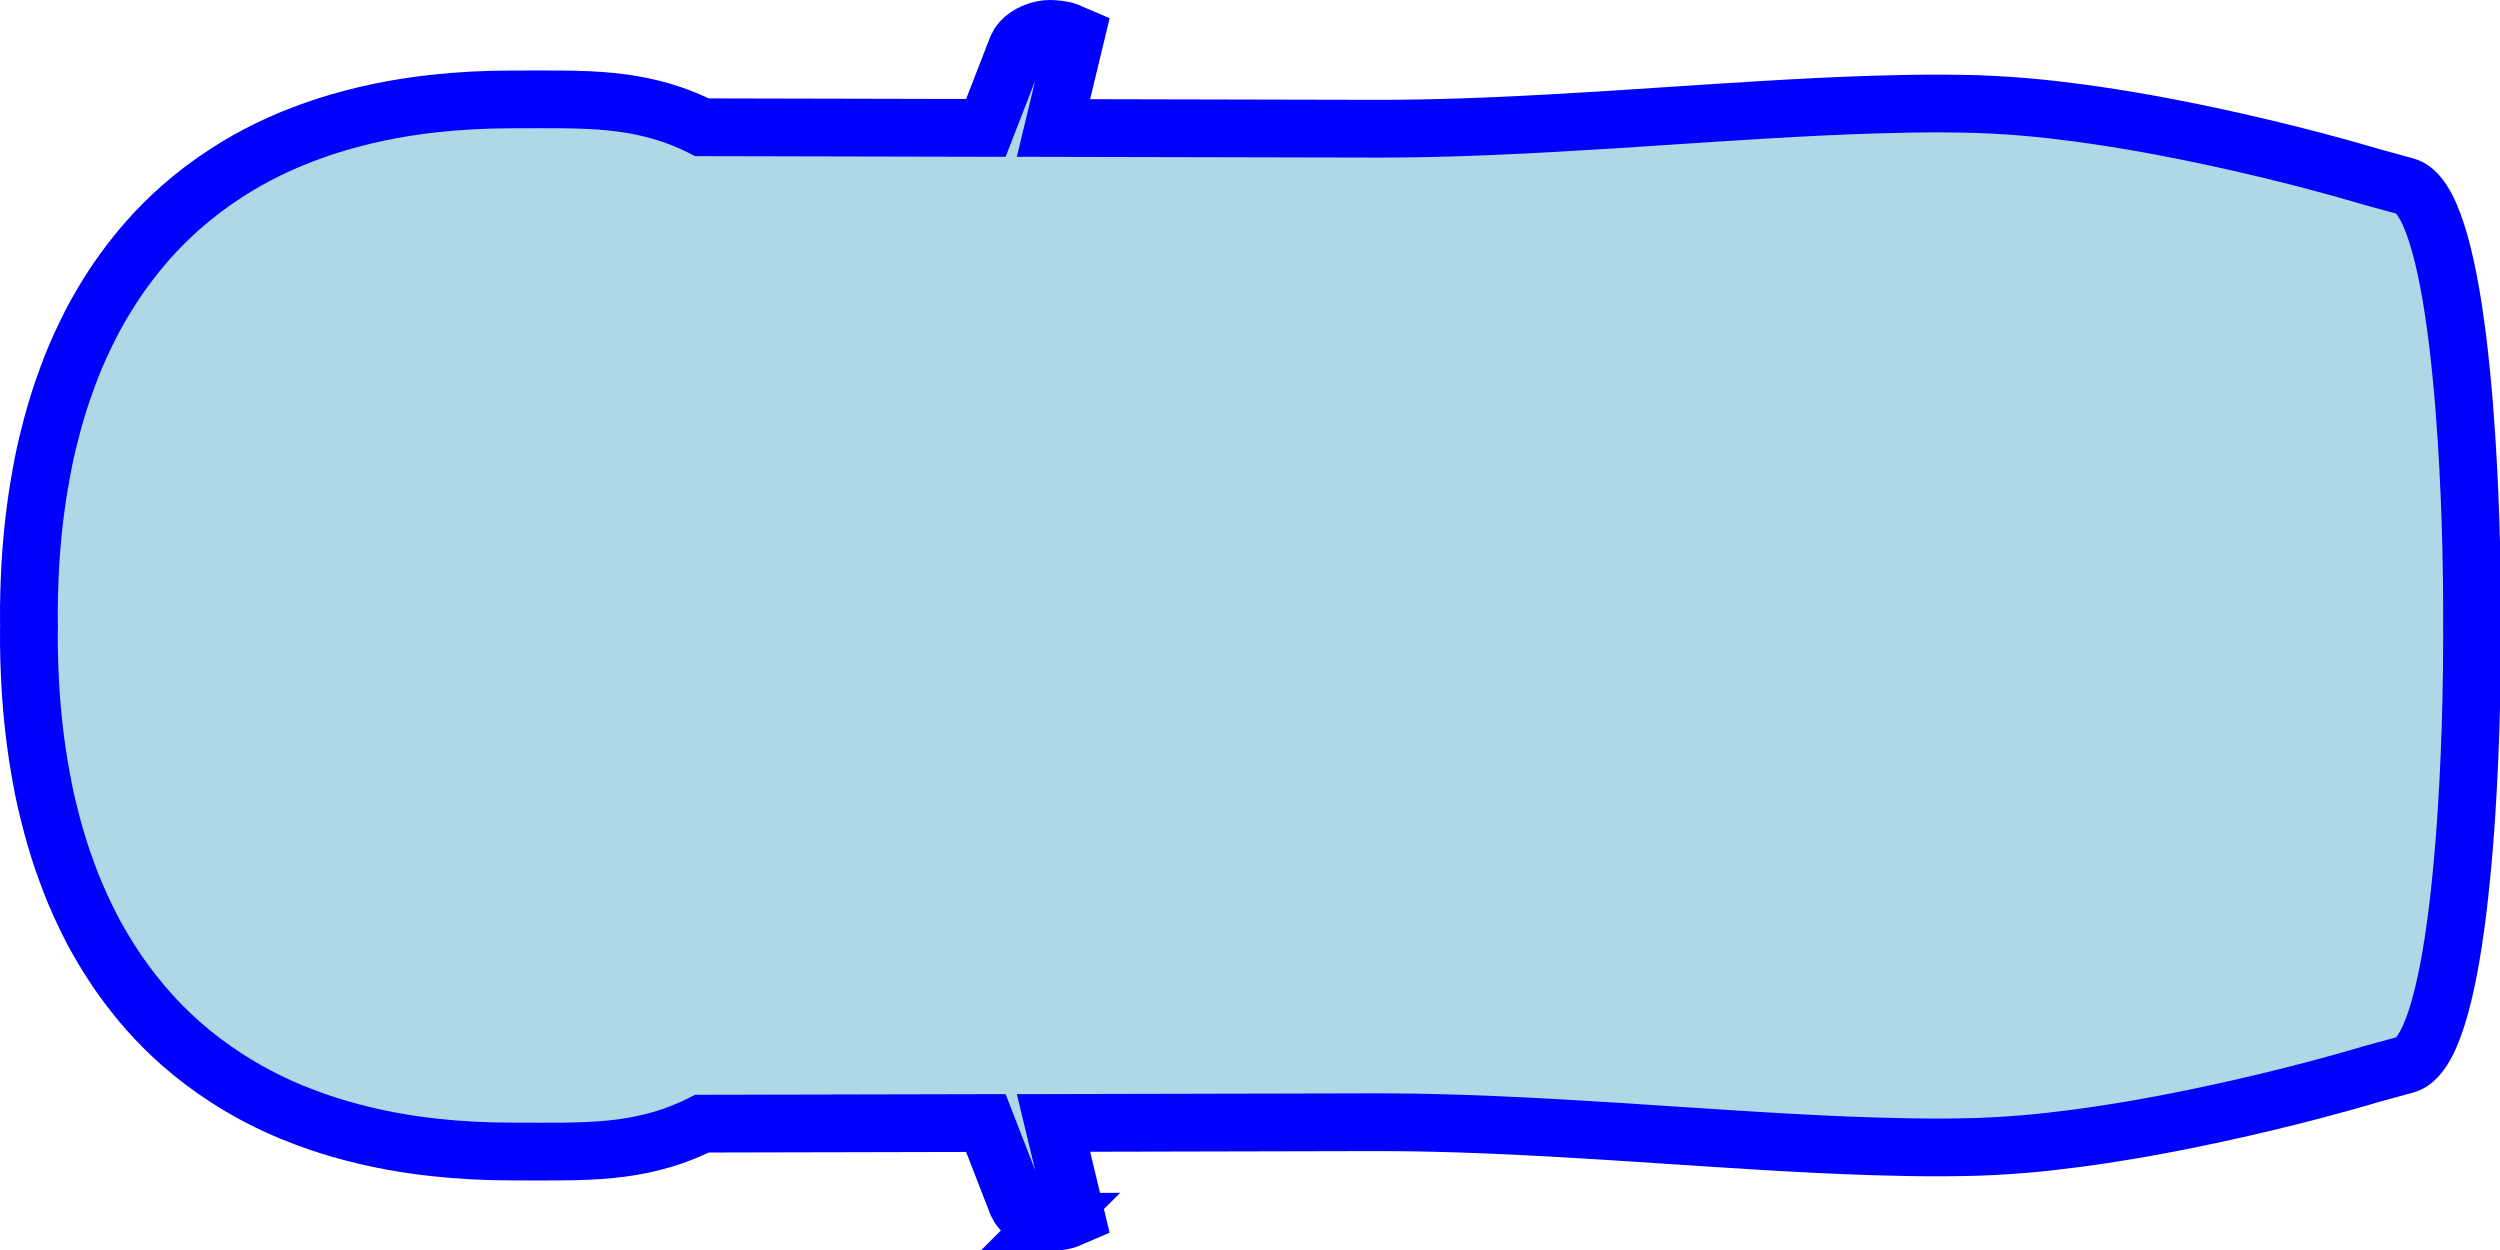 <svg xmlns="http://www.w3.org/2000/svg" xmlns:xlink="http://www.w3.org/1999/xlink" width="606" height="303" style=""><rect id="backgroundrect" width="100%" height="100%" x="0" y="0" fill="none" stroke="none"/>
 <title>Car Outline - Top View</title>
 <defs>
  <linearGradient id="linearGradient3759">
   <stop id="stop3761" offset="0" stop-color="#1a1a1a"/>
   <stop id="stop3763" offset="1" stop-opacity="0" stop-color="#f30000"/>
  </linearGradient>
  <linearGradient x1="14.678" y1="19.872" x2="13.695" y2="19.593" id="linearGradient4149" xlink:href="#linearGradient3759"/>
  <linearGradient x1="16.492" y1="22.267" x2="13.615" y2="22.12" id="linearGradient4153" xlink:href="#linearGradient3759"/>
  <linearGradient x1="15.47" y1="19.8" x2="12.75" y2="19.595" id="linearGradient4155" xlink:href="#linearGradient3759"/>
  <linearGradient x1="14.678" y1="16.724" x2="13.695" y2="17.003" id="linearGradient4185" xlink:href="#linearGradient3759"/>
  <linearGradient x1="15.711" y1="17.112" x2="15.212" y2="17.11" id="linearGradient4187" xlink:href="#linearGradient3759"/>
  <linearGradient x1="15.47" y1="16.796" x2="12.75" y2="17.001" id="linearGradient4189" xlink:href="#linearGradient3759"/>
  <linearGradient x1="17.077" y1="18.97" x2="13.57" y2="18.924" id="linearGradient4195" xlink:href="#linearGradient3759"/>
  <linearGradient x1="16.492" y1="18.58" x2="13.615" y2="18.726" id="linearGradient4197" xlink:href="#linearGradient3759"/>
  <linearGradient x1="7.707" y1="27.507" x2="6.109" y2="27.725" id="linearGradient4201" xlink:href="#linearGradient3759"/>
  <linearGradient x1="15.711" y1="19.484" x2="15.212" y2="19.487" id="linearGradient4203" xlink:href="#linearGradient3759"/>
  <linearGradient x1="7.533" y1="14.949" x2="7.276" y2="14.758" id="linearGradient4205" xlink:href="#linearGradient3759"/>
  <linearGradient x1="7.217" y1="15.211" x2="6.363" y2="13.825" id="linearGradient4207" xlink:href="#linearGradient3759"/>
  <linearGradient x1="17.077" y1="21.877" x2="13.57" y2="21.923" id="linearGradient4209" xlink:href="#linearGradient3759"/>
  <linearGradient x1="6.884" y1="31.699" x2="5.287" y2="31.194" id="linearGradient4211" xlink:href="#linearGradient3759"/>
  <linearGradient x1="7.707" y1="34.382" x2="6.109" y2="34.165" id="linearGradient4213" xlink:href="#linearGradient3759"/>
 </defs>
 <g style="" class="currentLayer">
  <title>Layer 1</title>
  <path d="m351.688,7 c-0.944,0.006 -2.955,0.191 -4.049,0.587 l-2.191,0.939 l5.419,22.498 l-78.137,0.177 c-1.525,0.003 -3.06,-0.009 -4.597,-0.02 c-3.075,-0.021 -6.176,-0.065 -9.293,-0.137 c-4.565,-0.105 -9.183,-0.258 -13.812,-0.45 c-0.247,-0.01 -0.495,-0.029 -0.743,-0.039 c-9.348,-0.395 -18.786,-0.934 -28.191,-1.526 c-12.725,-0.803 -25.367,-1.695 -37.64,-2.426 c-9.095,-0.542 -17.987,-0.989 -26.528,-1.252 c-5.865,-0.181 -11.559,-0.286 -17.059,-0.254 c-2.702,0.015 -5.364,0.058 -7.963,0.137 c-2.598,0.078 -5.246,0.222 -7.923,0.411 c-1.338,0.094 -2.678,0.194 -4.03,0.313 c-4.05,0.355 -8.167,0.827 -12.266,1.369 c-0.007,0.001 -0.013,-0.001 -0.02,0 c-2.737,0.362 -5.458,0.767 -8.177,1.193 c-2.72,0.427 -5.43,0.875 -8.1,1.35 c-2.662,0.474 -5.302,0.98 -7.883,1.487 c-0.006,0.001 -0.013,-0.001 -0.02,0 c-1.294,0.254 -2.548,0.504 -3.815,0.763 c-3.795,0.777 -7.471,1.575 -10.956,2.367 c-0.006,0.002 -0.013,-0.001 -0.02,0 c-2.327,0.529 -4.562,1.049 -6.71,1.565 c-4.297,1.032 -8.211,2.025 -11.601,2.915 c-5.086,1.335 -9.004,2.459 -11.327,3.131 c-1.549,0.448 -2.387,0.704 -2.387,0.704 l-8.569,2.347 c-0.565,0.156 -1.113,0.434 -1.643,0.822 c-0.18,0.132 -0.352,0.273 -0.528,0.431 c-0.688,0.613 -1.347,1.421 -1.976,2.406 c-0.003,0.004 0.003,0.015 0,0.019 c-0.313,0.492 -0.64,1.027 -0.939,1.605 c-0.003,0.005 0.003,0.014 0,0.019 c-0.299,0.578 -0.596,1.199 -0.88,1.859 c-0.002,0.005 0.002,0.014 0,0.019 c-2.296,5.327 -4.144,13.229 -5.595,22.675 c-0.001,0.006 0.001,0.013 0,0.019 c-0.022,0.147 -0.036,0.303 -0.059,0.45 c-0.316,2.086 -0.621,4.256 -0.9,6.476 c-0.019,0.151 -0.04,0.297 -0.059,0.45 c-0.314,2.531 -0.593,5.135 -0.861,7.805 c-0.001,0.007 0.001,0.014 0,0.02 c-0.134,1.332 -0.269,2.689 -0.391,4.05 c-0.001,0.006 0.001,0.013 0,0.019 c-0.123,1.361 -0.24,2.723 -0.352,4.109 c-0.001,0.006 0.001,0.013 0,0.019 c-0.224,2.778 -0.425,5.6 -0.607,8.452 c-0,0.006 0,0.013 0,0.019 c-0.546,8.567 -0.914,17.397 -1.115,26.02 c-0,0.006 0,0.013 0,0.019 c-0.134,5.753 -0.196,11.402 -0.196,16.845 c0,0.606 0.017,1.229 0.02,1.839 c-0.002,0.61 -0.02,1.233 -0.02,1.839 c0,5.442 0.061,11.091 0.196,16.844 c0,0.007 -0,0.013 0,0.02 c0.201,8.623 0.569,17.453 1.115,26.019 c0,0.007 -0,0.013 0,0.02 c0.182,2.851 0.383,5.673 0.606,8.451 c0.001,0.007 -0.001,0.014 0,0.02 c0.112,1.385 0.229,2.747 0.352,4.108 c0.001,0.007 -0.001,0.013 0,0.02 c0.123,1.361 0.258,2.717 0.391,4.049 c0.001,0.007 -0.001,0.014 0,0.02 c0.268,2.671 0.547,5.275 0.861,7.806 c0.019,0.152 0.04,0.298 0.059,0.45 c0.279,2.219 0.584,4.39 0.9,6.475 c0.022,0.148 0.036,0.304 0.059,0.45 c0.001,0.007 -0.001,0.014 0,0.02 c1.451,9.445 3.3,17.347 5.595,22.674 c0.002,0.006 -0.002,0.014 0,0.02 c0.285,0.66 0.581,1.28 0.88,1.858 c0.003,0.005 -0.003,0.015 0,0.02 c0.299,0.577 0.626,1.113 0.939,1.604 c0.003,0.004 -0.003,0.015 0,0.019 c0.629,0.985 1.288,1.794 1.976,2.407 c0.176,0.157 0.348,0.298 0.528,0.43 c0.53,0.388 1.078,0.666 1.643,0.822 l8.569,2.348 c0,0 0.838,0.256 2.387,0.704 c2.323,0.671 6.242,1.795 11.327,3.13 c3.39,0.89 7.304,1.883 11.601,2.915 c2.148,0.516 4.384,1.036 6.71,1.565 c0.006,0.001 0.013,-0.001 0.02,0 c3.485,0.792 7.161,1.59 10.955,2.367 c1.267,0.26 2.521,0.509 3.815,0.763 c0.006,0.002 0.013,-0.001 0.02,0 c2.581,0.507 5.221,1.013 7.884,1.487 c2.67,0.475 5.38,0.924 8.1,1.35 c2.719,0.426 5.44,0.831 8.177,1.193 c0.007,0.001 0.013,0 0.02,0 c4.099,0.543 8.216,1.014 12.266,1.37 c1.352,0.119 2.692,0.219 4.03,0.313 c2.677,0.188 5.325,0.332 7.923,0.411 c2.599,0.078 5.261,0.121 7.963,0.137 c5.5,0.031 11.193,-0.074 17.059,-0.255 c8.541,-0.263 17.433,-0.71 26.528,-1.252 c12.273,-0.731 24.915,-1.623 37.64,-2.426 c9.405,-0.592 18.843,-1.131 28.191,-1.526 c0.248,-0.01 0.496,-0.028 0.743,-0.039 c4.629,-0.191 9.247,-0.345 13.812,-0.45 c3.117,-0.071 6.218,-0.115 9.293,-0.137 c1.537,-0.01 3.072,-0.023 4.597,-0.019 l78.137,0.176 l-5.419,22.498 l2.191,0.939 c1.094,0.396 3.105,0.581 4.049,0.587 c0.532,0.003 1.099,-0.046 1.683,-0.156 c0.194,-0.037 0.39,-0.089 0.587,-0.137 c0.19,-0.048 0.396,-0.098 0.587,-0.157 c0.393,-0.121 0.791,-0.264 1.173,-0.43 c1.141,-0.497 2.213,-1.209 2.994,-2.074 c0.006,-0.007 0.013,-0.013 0.019,-0.02 c0.391,-0.436 0.696,-0.908 0.92,-1.428 l7.61,-19.603 l68.824,0.157 c0.468,0.234 0.924,0.466 1.389,0.685 c1.865,0.876 3.701,1.626 5.536,2.269 c0.916,0.321 1.827,0.611 2.739,0.88 c3.193,0.944 6.378,1.598 9.606,2.035 c1.844,0.25 3.71,0.434 5.595,0.567 c0.943,0.067 1.9,0.113 2.856,0.157 c1.914,0.088 3.843,0.133 5.83,0.156 c3.974,0.047 8.126,0 12.521,0 c6.517,0 12.722,-0.332 18.644,-0.978 c2.369,-0.258 4.69,-0.562 6.965,-0.919 c4.549,-0.715 8.907,-1.64 13.087,-2.739 c1.046,-0.275 2.089,-0.563 3.111,-0.861 c3.067,-0.894 6.018,-1.894 8.882,-2.993 c0.954,-0.367 1.904,-0.727 2.837,-1.115 c1.864,-0.778 3.682,-1.601 5.458,-2.465 c0.888,-0.432 1.775,-0.877 2.641,-1.331 c1.732,-0.907 3.422,-1.865 5.067,-2.856 c0.822,-0.495 1.625,-1.01 2.426,-1.526 c4.003,-2.579 7.739,-5.4 11.209,-8.471 c2.773,-2.454 5.385,-5.058 7.826,-7.806 c0.003,-0.004 -0.003,-0.016 0,-0.019 c0.607,-0.685 1.212,-1.372 1.8,-2.074 c0.003,-0.004 -0.003,-0.016 0,-0.02 c0.587,-0.701 1.174,-1.413 1.741,-2.132 c0.003,-0.004 -0.003,-0.016 0,-0.02 c1.706,-2.165 3.326,-4.394 4.852,-6.71 c0.003,-0.004 -0.004,-0.015 0,-0.02 c0.506,-0.769 1.019,-1.542 1.506,-2.328 c0.003,-0.005 -0.003,-0.014 0,-0.019 c1.465,-2.365 2.859,-4.791 4.147,-7.297 c0.003,-0.005 -0.002,-0.015 0,-0.02 c0.428,-0.832 0.844,-1.676 1.253,-2.524 c0.002,-0.005 -0.003,-0.014 0,-0.019 c0.408,-0.847 0.823,-1.701 1.212,-2.563 c0.003,-0.006 -0.002,-0.014 0,-0.019 c0.781,-1.73 1.527,-3.476 2.231,-5.263 c0.002,-0.006 -0.003,-0.014 0,-0.02 c0.35,-0.89 0.685,-1.795 1.017,-2.699 c0.002,-0.006 -0.002,-0.014 0,-0.02 c0.332,-0.905 0.665,-1.82 0.978,-2.739 c0.313,-0.918 0.625,-1.846 0.92,-2.778 c0.002,-0.006 -0.002,-0.014 0,-0.019 c0.294,-0.932 0.585,-1.873 0.861,-2.818 c0.001,-0.006 -0.002,-0.013 0,-0.019 c0.275,-0.945 0.544,-1.899 0.802,-2.856 c0.001,-0.007 -0.002,-0.014 0,-0.02 c0.775,-2.886 1.482,-5.826 2.093,-8.823 l0,-0.02 c0.202,-0.995 0.383,-2.006 0.567,-3.012 l0,-0.02 c1.299,-7.086 2.168,-14.438 2.602,-22.048 c0.001,-0.007 0,-0.013 0,-0.02 c0.062,-1.082 0.112,-2.176 0.157,-3.267 c0,-0.006 -0.001,-0.013 0,-0.019 c0.089,-2.19 0.154,-4.387 0.176,-6.613 c0,-0.006 0,-0.013 0,-0.019 c0.01,-1.117 0.006,-2.24 0,-3.365 c0,-0.398 -0.014,-0.796 -0.02,-1.194 c0.007,-0.397 0.02,-0.795 0.02,-1.193 c0.006,-1.125 0.01,-2.249 0,-3.365 c0,-0.007 0,-0.013 0,-0.02 c-0.022,-2.225 -0.087,-4.423 -0.176,-6.612 c-0.001,-0.007 0,-0.013 0,-0.02 c-0.045,-1.091 -0.095,-2.185 -0.157,-3.267 c0,-0.006 0.001,-0.013 0,-0.019 c-0.434,-7.611 -1.303,-14.963 -2.602,-22.049 l0,-0.019 c-0.184,-1.007 -0.365,-2.018 -0.567,-3.013 l0,-0.019 c-0.611,-2.998 -1.318,-5.938 -2.093,-8.824 c-0.002,-0.006 0.001,-0.013 0,-0.019 c-0.258,-0.958 -0.527,-1.911 -0.802,-2.856 c-0.002,-0.007 0.001,-0.014 0,-0.02 c-0.276,-0.945 -0.567,-1.885 -0.861,-2.817 c-0.002,-0.006 0.002,-0.014 0,-0.02 c-0.295,-0.932 -0.607,-1.859 -0.92,-2.778 c-0.313,-0.918 -0.646,-1.834 -0.978,-2.739 c-0.002,-0.005 0.002,-0.014 0,-0.019 c-0.332,-0.905 -0.667,-1.809 -1.017,-2.7 c-0.003,-0.006 0.002,-0.014 0,-0.02 c-0.704,-1.787 -1.45,-3.533 -2.231,-5.262 c-0.002,-0.005 0.003,-0.014 0,-0.02 c-0.389,-0.862 -0.804,-1.715 -1.212,-2.562 c-0.003,-0.006 0.002,-0.015 0,-0.02 c-0.409,-0.847 -0.825,-1.692 -1.253,-2.524 c-0.002,-0.005 0.003,-0.014 0,-0.019 c-1.288,-2.507 -2.682,-4.932 -4.147,-7.298 c-0.003,-0.004 0.003,-0.014 0,-0.019 c-0.487,-0.785 -1,-1.559 -1.506,-2.328 c-0.004,-0.005 0.003,-0.015 0,-0.02 c-1.526,-2.316 -3.146,-4.545 -4.852,-6.71 c-0.003,-0.004 0.003,-0.016 0,-0.019 c-0.567,-0.719 -1.154,-1.431 -1.741,-2.133 c-0.003,-0.004 0.003,-0.016 0,-0.019 c-0.588,-0.702 -1.193,-1.39 -1.8,-2.074 c-0.003,-0.004 0.003,-0.016 0,-0.02 c-2.441,-2.747 -5.053,-5.352 -7.826,-7.806 c-3.47,-3.071 -7.206,-5.891 -11.209,-8.471 c-0.801,-0.516 -1.604,-1.03 -2.426,-1.526 c-1.645,-0.99 -3.335,-1.949 -5.067,-2.856 c-0.866,-0.453 -1.753,-0.898 -2.641,-1.33 c-1.776,-0.865 -3.594,-1.688 -5.458,-2.465 c-0.933,-0.389 -1.883,-0.749 -2.837,-1.115 c-2.864,-1.1 -5.815,-2.099 -8.882,-2.994 c-1.022,-0.298 -2.065,-0.586 -3.111,-0.86 c-4.18,-1.1 -8.538,-2.024 -13.087,-2.739 c-2.275,-0.358 -4.596,-0.662 -6.965,-0.92 c-5.921,-0.646 -12.127,-0.979 -18.644,-0.979 c-4.395,0 -8.547,-0.046 -12.521,0 c-1.986,0.023 -3.916,0.069 -5.829,0.157 c-0.957,0.043 -1.914,0.09 -2.857,0.156 c-1.885,0.133 -3.75,0.318 -5.595,0.568 c-3.227,0.437 -6.413,1.09 -9.606,2.034 c-0.912,0.27 -1.823,0.56 -2.738,0.88 c-1.836,0.644 -3.672,1.394 -5.537,2.27 c-0.465,0.218 -0.921,0.451 -1.389,0.685 l-68.824,0.156 l-7.61,-19.603 c-0.223,-0.52 -0.529,-0.991 -0.92,-1.428 c-0.006,-0.007 -0.013,-0.013 -0.019,-0.02 c-0.781,-0.865 -1.853,-1.577 -2.993,-2.074 c-0.383,-0.167 -0.781,-0.309 -1.174,-0.43 c-0.191,-0.058 -0.397,-0.109 -0.587,-0.156 c-0.197,-0.049 -0.393,-0.1 -0.587,-0.137 c-0.584,-0.11 -1.151,-0.16 -1.683,-0.157 l0,-0 l0,0 l0,-0 z" id="path3855" stroke-miterlimit="4" stroke-width="14" stroke="blue" fill="lightblue" transform="rotate(-180 303.116,151.614) " class=""/>
  <path d="m109.107,61.772 l-2.778,1.467 c0.619,0.724 1.124,1.52 1.487,2.406 c3.004,7.335 -6.721,18.303 -16.825,22.4 c-0.323,0.131 -1.135,0.526 -2.132,1.037 l8.53,-2.426 c10.834,-5.295 17.198,-14.45 14.399,-21.285 c-0.574,-1.401 -1.487,-2.608 -2.68,-3.6 l-0,0 z" id="path3757" fill="url(#linearGradient4149)" transform="rotate(-179.937 100.653,75.427) " class=""/>
  <path d="m103.732,64.559 l-2.778,1.467 c0.619,0.724 1.124,1.52 1.487,2.406 c3.004,7.335 -6.721,18.303 -16.825,22.4 c-0.324,0.131 -1.135,0.526 -2.132,1.037 l8.53,-2.426 c10.834,-5.295 17.198,-14.45 14.399,-21.285 c-0.573,-1.401 -1.487,-2.608 -2.68,-3.6 l-0,0 z" id="path3787" fill="url(#linearGradient4203)" transform="rotate(-179.937 95.277,78.214) " class=""/>
  <path d="m99.854,65.439 l-2.778,1.467 c0.619,0.724 1.124,1.52 1.487,2.406 c3.004,7.335 -6.721,18.303 -16.825,22.4 c-0.324,0.131 -1.135,0.526 -2.132,1.037 l8.53,-2.426 c10.834,-5.295 17.198,-14.45 14.399,-21.285 c-0.574,-1.401 -1.487,-2.608 -2.68,-3.6 l-0,0 z" id="path3752" fill="url(#linearGradient4155)" transform="rotate(-179.937 91.401,79.095) " class=""/>
  <path d="m119.347,58.655 l-3.874,1.154 c0.601,1.072 1.036,2.211 1.272,3.424 c1.953,10.038 -13.123,21.463 -26.939,24.102 c-2.125,0.406 -18.082,5.369 -20.132,5.512 l0,2.582 l25.942,-7.605 c16.456,-3.441 28.14,-14.053 26.215,-23.946 c-0.373,-1.917 -1.225,-3.668 -2.485,-5.224 l-0,0 z" id="path3735" fill="url(#linearGradient4205)" transform="rotate(-179.937 95.856,77.043) " class=""/>
  <path d="m119.347,58.655 l-3.874,1.154 c0.601,1.072 1.036,2.211 1.272,3.424 c1.953,10.038 -13.123,21.463 -26.939,24.102 c-2.125,0.406 -18.082,5.369 -20.132,5.512 l0,2.582 l25.942,-7.605 c16.456,-3.441 28.14,-14.053 26.215,-23.946 c-0.373,-1.917 -1.225,-3.668 -2.485,-5.224 l-0,0 z" id="path3783" fill="url(#linearGradient4207)" transform="rotate(-179.937 95.856,77.043) " class=""/>
  <path d="m115.347,61.8 l-2.482,1.311 c0.553,0.647 1.004,1.358 1.328,2.15 c2.683,6.553 -6.004,16.35 -15.03,20.011 c-0.289,0.117 -1.014,0.47 -1.905,0.926 l7.62,-2.167 c9.678,-4.73 15.363,-12.909 12.863,-19.015 c-0.512,-1.251 -1.328,-2.33 -2.394,-3.216 l-0,0 z" id="path3799" fill="url(#linearGradient4209)" transform="rotate(-179.937 107.795,73.999) " class=""/>
  <path d="m123.995,59.57 l-2.482,1.311 c0.553,0.647 1.004,1.358 1.328,2.15 c2.683,6.553 -6.004,16.35 -15.03,20.011 c-0.289,0.117 -1.014,0.47 -1.905,0.926 l7.62,-2.167 c9.678,-4.73 15.363,-12.909 12.863,-19.015 c-0.512,-1.251 -1.328,-2.33 -2.394,-3.216 l-0,-0 z" id="path3803" fill="url(#linearGradient4153)" transform="rotate(-179.937 116.442,71.771) " class=""/>
  <path d="m480.501,55.224 c5.192,-1.267 9.695,-0.926 12.394,3.623 l-1.561,11.204 c-4.304,3.865 -8.608,3.099 -12.912,0.097 l2.079,-14.924 l0,0 z" id="rect3861" fill="url(#linearGradient4211)" transform="rotate(-179.937 485.656,63.635) " class=""/>
  <path d="m468.301,54.222 c5.102,-0.758 9.495,-0.359 11.796,3.448 l-1.486,10.664 c-4.059,1.862 -8.128,3.261 -12.29,0.093 l1.979,-14.205 l-0,0 z" id="path3864" fill="url(#linearGradient4213)" transform="rotate(-179.937 473.211,62.106) " class=""/>
  <path d="m108.95,233.019 l-2.778,-1.467 c0.619,-0.724 1.124,-1.52 1.487,-2.406 c3.004,-7.335 -6.721,-18.303 -16.825,-22.4 c-0.323,-0.131 -1.135,-0.526 -2.132,-1.037 l8.53,2.426 c10.834,5.295 17.198,14.45 14.399,21.285 c-0.574,1.401 -1.487,2.608 -2.68,3.6 l-0,0 z" id="path4165" fill="url(#linearGradient4185)" transform="rotate(-179.937 100.496,219.363) " class=""/>
  <path d="m103.581,230.22 l-2.778,-1.467 c0.619,-0.724 1.124,-1.52 1.487,-2.406 c3.004,-7.335 -6.721,-18.303 -16.825,-22.4 c-0.324,-0.131 -1.135,-0.526 -2.132,-1.037 l8.53,2.426 c10.834,5.295 17.198,14.45 14.399,21.285 c-0.573,1.401 -1.487,2.608 -2.68,3.6 l-0,0 z" id="path4167" fill="url(#linearGradient4187)" transform="rotate(-179.937 95.126,216.564) " class=""/>
  <path d="m99.705,229.327 l-2.778,-1.467 c0.619,-0.724 1.124,-1.52 1.487,-2.406 c3.004,-7.335 -6.721,-18.303 -16.825,-22.4 c-0.324,-0.131 -1.135,-0.526 -2.132,-1.037 l8.53,2.426 c10.834,5.295 17.198,14.45 14.399,21.285 c-0.574,1.401 -1.487,2.608 -2.68,3.6 l-0,0 z" id="path4169" fill="url(#linearGradient4189)" transform="rotate(-179.937 91.252,215.673) " class=""/>
  <path d="m115.187,233.002 l-2.482,-1.311 c0.553,-0.647 1.004,-1.358 1.328,-2.15 c2.683,-6.553 -6.004,-16.35 -15.03,-20.011 c-0.289,-0.117 -1.014,-0.47 -1.905,-0.926 l7.62,2.167 c9.678,4.73 15.363,12.909 12.863,19.015 c-0.512,1.251 -1.328,2.33 -2.394,3.216 l-0,0 z" id="path4175" fill="url(#linearGradient4195)" transform="rotate(-179.937 107.635,220.804) " class=""/>
  <path d="m123.83,235.251 l-2.482,-1.311 c0.553,-0.647 1.004,-1.358 1.328,-2.15 c2.683,-6.553 -6.004,-16.35 -15.03,-20.011 c-0.289,-0.117 -1.014,-0.47 -1.905,-0.926 l7.62,2.167 c9.678,4.73 15.363,12.909 12.863,19.015 c-0.512,1.251 -1.328,2.33 -2.394,3.216 l-0,0 z" id="path4177" fill="url(#linearGradient4197)" transform="rotate(-179.937 116.277,223.052) " class=""/>
  <path d="m468.114,241.382 c5.102,0.758 9.495,0.359 11.796,-3.448 l-1.486,-10.664 c-4.059,-1.862 -8.128,-3.261 -12.29,-0.093 l1.979,14.205 l-0,0 z" id="path4181" fill="url(#linearGradient4201)" transform="rotate(-179.937 473.023,233.498) " class=""/>
 </g>
</svg>